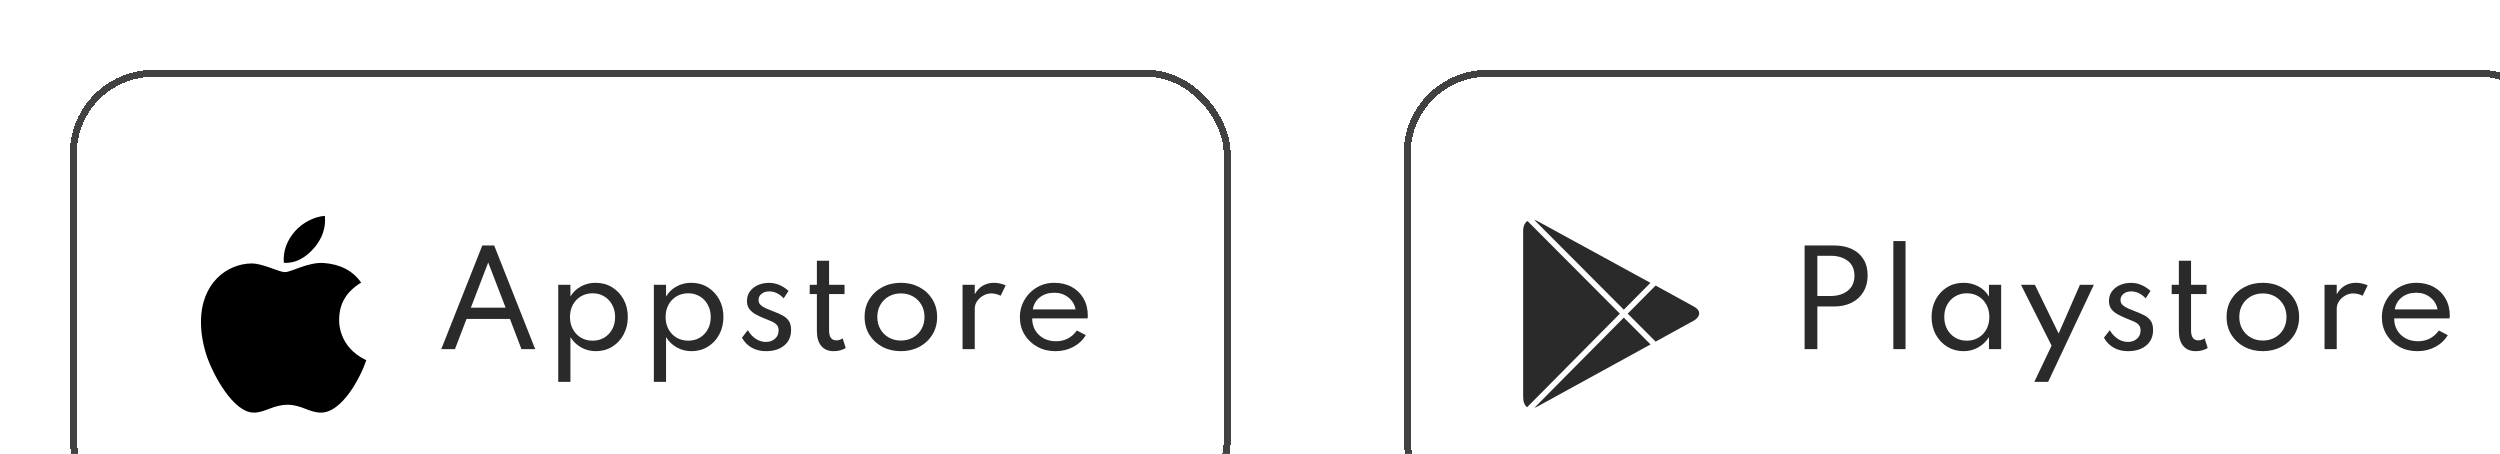 <svg width="358" height="65" viewBox="0 0 358 65" fill="none" xmlns="http://www.w3.org/2000/svg">
<g filter="url(#filter0_d)">
<path d="M38.57 35.802C38.557 33.492 39.603 31.752 41.716 30.468C40.534 28.775 38.746 27.844 36.389 27.664C34.157 27.488 31.716 28.965 30.822 28.965C29.877 28.965 27.716 27.725 26.016 27.725C22.508 27.779 18.779 30.523 18.779 36.103C18.779 37.753 19.081 39.456 19.683 41.21C20.489 43.52 23.395 49.179 26.426 49.087C28.011 49.05 29.132 47.963 31.194 47.963C33.196 47.963 34.232 49.087 36 49.087C39.058 49.043 41.686 43.899 42.451 41.583C38.35 39.649 38.57 35.921 38.57 35.802ZM35.011 25.473C36.728 23.435 36.572 21.579 36.521 20.912C35.004 21 33.25 21.945 32.251 23.106C31.15 24.352 30.503 25.893 30.642 27.631C32.281 27.756 33.778 26.913 35.011 25.473Z" fill="black"/>
<path d="M53.188 40H55.15L56.806 35.671H63.025L64.672 40H66.643L60.766 25.15H59.065L53.188 40ZM57.427 34.06L59.911 27.589L62.404 34.06H57.427ZM69.939 44.68H71.685V38.272C72.081 38.908 72.597 39.403 73.233 39.757C73.869 40.111 74.565 40.288 75.321 40.288C76.197 40.288 76.98 40.075 77.67 39.649C78.36 39.223 78.903 38.641 79.299 37.903C79.701 37.159 79.902 36.322 79.902 35.392C79.902 34.45 79.701 33.613 79.299 32.881C78.897 32.143 78.348 31.561 77.652 31.135C76.962 30.709 76.173 30.496 75.285 30.496C74.523 30.496 73.824 30.67 73.188 31.018C72.558 31.36 72.057 31.84 71.685 32.458V30.784H69.939V44.68ZM74.862 38.785C74.238 38.785 73.68 38.641 73.188 38.353C72.702 38.059 72.318 37.657 72.036 37.147C71.76 36.637 71.622 36.052 71.622 35.392C71.622 34.732 71.76 34.147 72.036 33.637C72.318 33.127 72.702 32.728 73.188 32.44C73.68 32.146 74.238 31.999 74.862 31.999C75.486 31.999 76.038 32.146 76.518 32.44C77.004 32.728 77.385 33.13 77.661 33.646C77.943 34.156 78.084 34.741 78.084 35.401C78.084 36.055 77.946 36.637 77.67 37.147C77.394 37.657 77.013 38.059 76.527 38.353C76.041 38.641 75.486 38.785 74.862 38.785ZM83.632 44.68H85.378V38.272C85.774 38.908 86.29 39.403 86.926 39.757C87.562 40.111 88.258 40.288 89.014 40.288C89.89 40.288 90.673 40.075 91.363 39.649C92.053 39.223 92.596 38.641 92.992 37.903C93.394 37.159 93.595 36.322 93.595 35.392C93.595 34.45 93.394 33.613 92.992 32.881C92.59 32.143 92.041 31.561 91.345 31.135C90.655 30.709 89.866 30.496 88.978 30.496C88.216 30.496 87.517 30.67 86.881 31.018C86.251 31.36 85.75 31.84 85.378 32.458V30.784H83.632V44.68ZM88.555 38.785C87.931 38.785 87.373 38.641 86.881 38.353C86.395 38.059 86.011 37.657 85.729 37.147C85.453 36.637 85.315 36.052 85.315 35.392C85.315 34.732 85.453 34.147 85.729 33.637C86.011 33.127 86.395 32.728 86.881 32.44C87.373 32.146 87.931 31.999 88.555 31.999C89.179 31.999 89.731 32.146 90.211 32.44C90.697 32.728 91.078 33.13 91.354 33.646C91.636 34.156 91.777 34.741 91.777 35.401C91.777 36.055 91.639 36.637 91.363 37.147C91.087 37.657 90.706 38.059 90.22 38.353C89.734 38.641 89.179 38.785 88.555 38.785ZM99.693 40.288C100.773 40.288 101.64 40.018 102.294 39.478C102.954 38.938 103.284 38.194 103.284 37.246C103.284 36.706 103.176 36.277 102.96 35.959C102.744 35.635 102.441 35.371 102.051 35.167C101.667 34.963 101.217 34.765 100.701 34.573C100.359 34.441 100.029 34.306 99.711 34.168C99.393 34.03 99.132 33.868 98.928 33.682C98.724 33.49 98.622 33.253 98.622 32.971C98.622 32.605 98.763 32.308 99.045 32.08C99.327 31.846 99.696 31.729 100.152 31.729C100.908 31.729 101.598 32.059 102.222 32.719L102.924 31.657C102.054 30.889 101.127 30.505 100.143 30.505C99.531 30.505 98.985 30.616 98.505 30.838C98.025 31.06 97.647 31.366 97.371 31.756C97.101 32.146 96.966 32.593 96.966 33.097C96.966 33.565 97.08 33.952 97.308 34.258C97.542 34.558 97.839 34.807 98.199 35.005C98.559 35.203 98.931 35.38 99.315 35.536C99.795 35.722 100.194 35.887 100.512 36.031C100.836 36.175 101.079 36.343 101.241 36.535C101.409 36.721 101.493 36.979 101.493 37.309C101.493 37.825 101.316 38.23 100.962 38.524C100.614 38.818 100.188 38.965 99.684 38.965C99.168 38.965 98.685 38.818 98.235 38.524C97.785 38.23 97.401 37.816 97.083 37.282L96.246 38.362C96.594 38.98 97.062 39.457 97.65 39.793C98.244 40.123 98.925 40.288 99.693 40.288ZM109.372 40.288C110.026 40.288 110.605 40.138 111.109 39.838L110.668 38.443C110.404 38.641 110.104 38.74 109.768 38.74C109.072 38.74 108.724 38.266 108.724 37.318V32.107H110.938V30.784H108.724V27.337H106.978V30.784H105.952V32.107H106.978V37.426C106.978 38.332 107.188 39.037 107.608 39.541C108.028 40.039 108.616 40.288 109.372 40.288ZM119.004 40.288C119.982 40.288 120.861 40.081 121.641 39.667C122.427 39.253 123.048 38.677 123.504 37.939C123.966 37.201 124.197 36.352 124.197 35.392C124.197 34.426 123.966 33.577 123.504 32.845C123.048 32.107 122.427 31.531 121.641 31.117C120.861 30.703 119.982 30.496 119.004 30.496C118.026 30.496 117.144 30.703 116.358 31.117C115.578 31.531 114.957 32.107 114.495 32.845C114.039 33.577 113.811 34.426 113.811 35.392C113.811 36.352 114.039 37.201 114.495 37.939C114.957 38.677 115.578 39.253 116.358 39.667C117.144 40.081 118.026 40.288 119.004 40.288ZM119.004 38.767C118.362 38.767 117.786 38.623 117.276 38.335C116.766 38.047 116.364 37.648 116.07 37.138C115.776 36.628 115.629 36.046 115.629 35.392C115.629 34.732 115.776 34.15 116.07 33.646C116.364 33.136 116.766 32.737 117.276 32.449C117.786 32.161 118.362 32.017 119.004 32.017C119.652 32.017 120.231 32.161 120.741 32.449C121.251 32.737 121.653 33.136 121.947 33.646C122.241 34.15 122.388 34.732 122.388 35.392C122.388 36.046 122.241 36.628 121.947 37.138C121.653 37.648 121.251 38.047 120.741 38.335C120.231 38.623 119.652 38.767 119.004 38.767ZM127.838 40H129.584V34.195C129.584 33.817 129.695 33.463 129.917 33.133C130.145 32.803 130.439 32.536 130.799 32.332C131.165 32.122 131.549 32.017 131.951 32.017C132.167 32.017 132.398 32.047 132.644 32.107C132.89 32.167 133.106 32.248 133.292 32.35L134.012 30.874C133.796 30.76 133.538 30.67 133.238 30.604C132.944 30.532 132.653 30.496 132.365 30.496C131.135 30.496 130.208 31.042 129.584 32.134V30.784H127.838V40ZM141.131 40.288C142.067 40.288 142.916 40.087 143.678 39.685C144.446 39.283 145.049 38.719 145.487 37.993L144.209 37.327C143.471 38.353 142.475 38.866 141.221 38.866C140.555 38.866 139.964 38.728 139.448 38.452C138.938 38.17 138.536 37.783 138.242 37.291C137.954 36.799 137.81 36.232 137.81 35.59H145.73C145.76 35.464 145.775 35.338 145.775 35.212C145.775 34.276 145.571 33.454 145.163 32.746C144.761 32.038 144.197 31.486 143.471 31.09C142.751 30.694 141.911 30.496 140.951 30.496C140.273 30.496 139.637 30.622 139.043 30.874C138.449 31.126 137.927 31.48 137.477 31.936C137.027 32.386 136.676 32.908 136.424 33.502C136.172 34.096 136.046 34.735 136.046 35.419C136.046 36.343 136.268 37.174 136.712 37.912C137.156 38.644 137.762 39.223 138.53 39.649C139.298 40.075 140.165 40.288 141.131 40.288ZM137.9 34.303C138.02 33.577 138.359 32.998 138.917 32.566C139.475 32.134 140.162 31.918 140.978 31.918C141.752 31.918 142.418 32.14 142.976 32.584C143.54 33.022 143.888 33.595 144.02 34.303H137.9Z" fill="#2A2A2A"/>
<rect x="0.5" y="0.5" width="165.23" height="64" rx="11.5" stroke="#414141" shape-rendering="crispEdges"/>
</g>
<g filter="url(#filter1_d)">
<path d="M226.357 39.322L222.528 35.481L209.733 48.388C209.887 48.341 210.05 48.271 210.225 48.174C210.356 48.103 210.674 47.928 211.142 47.672L211.17 47.657C213.804 46.214 221.035 42.252 226.357 39.322Z" fill="#2A2A2A"/>
<path d="M227.084 38.921C227.577 38.65 228.049 38.389 228.495 38.143C228.811 37.969 229.114 37.802 229.402 37.643L229.403 37.642C231.192 36.657 232.397 35.992 232.542 35.92C233.21 35.564 233.9 34.621 232.542 33.889C232.121 33.668 229.932 32.464 227.081 30.888L223.09 34.914L227.084 38.921Z" fill="#2A2A2A"/>
<path d="M226.341 30.501C223.975 29.207 211.079 22.154 210.225 21.698C210.063 21.601 209.89 21.536 209.716 21.5L222.526 34.349L226.341 30.501Z" fill="#2A2A2A"/>
<path d="M208.737 21.648L221.964 34.916L208.687 48.309C208.312 48.055 208.115 47.525 208.115 46.854V23.079C208.115 22.338 208.376 21.882 208.737 21.648Z" fill="#2A2A2A"/>
<path d="M248.419 40H250.246V33.889H252.631C253.603 33.889 254.449 33.706 255.169 33.34C255.889 32.974 256.447 32.458 256.843 31.792C257.245 31.12 257.446 30.334 257.446 29.434C257.446 28.522 257.245 27.748 256.843 27.112C256.447 26.476 255.889 25.99 255.169 25.654C254.449 25.318 253.603 25.15 252.631 25.15H248.419V40ZM250.246 32.386V26.626H252.136C253.144 26.626 253.966 26.869 254.602 27.355C255.238 27.835 255.556 28.543 255.556 29.479C255.556 30.403 255.238 31.12 254.602 31.63C253.966 32.134 253.144 32.386 252.136 32.386H250.246ZM261.126 40H262.872V24.52H261.126V40ZM271.183 40.288C271.945 40.288 272.641 40.111 273.271 39.757C273.901 39.403 274.417 38.908 274.819 38.272V40H276.565V30.784H274.819V32.467C274.465 31.849 273.964 31.366 273.316 31.018C272.674 30.67 271.963 30.496 271.183 30.496C270.301 30.496 269.515 30.709 268.825 31.135C268.135 31.561 267.592 32.143 267.196 32.881C266.8 33.613 266.602 34.447 266.602 35.383C266.602 36.331 266.803 37.174 267.205 37.912C267.613 38.65 268.162 39.232 268.852 39.658C269.548 40.078 270.325 40.288 271.183 40.288ZM271.651 38.785C271.027 38.785 270.472 38.641 269.986 38.353C269.5 38.059 269.116 37.657 268.834 37.147C268.558 36.631 268.42 36.046 268.42 35.392C268.42 34.732 268.558 34.147 268.834 33.637C269.116 33.127 269.5 32.728 269.986 32.44C270.472 32.146 271.027 31.999 271.651 31.999C272.281 31.999 272.836 32.146 273.316 32.44C273.802 32.728 274.183 33.127 274.459 33.637C274.735 34.147 274.873 34.732 274.873 35.392C274.873 36.052 274.735 36.637 274.459 37.147C274.183 37.657 273.802 38.059 273.316 38.353C272.836 38.641 272.281 38.785 271.651 38.785ZM281.314 44.68H283.294L289.837 30.784H287.848L284.797 37.759L281.395 30.784H279.406L283.789 39.496L281.314 44.68ZM294.729 40.288C295.809 40.288 296.676 40.018 297.33 39.478C297.99 38.938 298.32 38.194 298.32 37.246C298.32 36.706 298.212 36.277 297.996 35.959C297.78 35.635 297.477 35.371 297.087 35.167C296.703 34.963 296.253 34.765 295.737 34.573C295.395 34.441 295.065 34.306 294.747 34.168C294.429 34.03 294.168 33.868 293.964 33.682C293.76 33.49 293.658 33.253 293.658 32.971C293.658 32.605 293.799 32.308 294.081 32.08C294.363 31.846 294.732 31.729 295.188 31.729C295.944 31.729 296.634 32.059 297.258 32.719L297.96 31.657C297.09 30.889 296.163 30.505 295.179 30.505C294.567 30.505 294.021 30.616 293.541 30.838C293.061 31.06 292.683 31.366 292.407 31.756C292.137 32.146 292.002 32.593 292.002 33.097C292.002 33.565 292.116 33.952 292.344 34.258C292.578 34.558 292.875 34.807 293.235 35.005C293.595 35.203 293.967 35.38 294.351 35.536C294.831 35.722 295.23 35.887 295.548 36.031C295.872 36.175 296.115 36.343 296.277 36.535C296.445 36.721 296.529 36.979 296.529 37.309C296.529 37.825 296.352 38.23 295.998 38.524C295.65 38.818 295.224 38.965 294.72 38.965C294.204 38.965 293.721 38.818 293.271 38.524C292.821 38.23 292.437 37.816 292.119 37.282L291.282 38.362C291.63 38.98 292.098 39.457 292.686 39.793C293.28 40.123 293.961 40.288 294.729 40.288ZM304.407 40.288C305.061 40.288 305.64 40.138 306.144 39.838L305.703 38.443C305.439 38.641 305.139 38.74 304.803 38.74C304.107 38.74 303.759 38.266 303.759 37.318V32.107H305.973V30.784H303.759V27.337H302.013V30.784H300.987V32.107H302.013V37.426C302.013 38.332 302.223 39.037 302.643 39.541C303.063 40.039 303.651 40.288 304.407 40.288ZM314.04 40.288C315.018 40.288 315.897 40.081 316.677 39.667C317.463 39.253 318.084 38.677 318.54 37.939C319.002 37.201 319.233 36.352 319.233 35.392C319.233 34.426 319.002 33.577 318.54 32.845C318.084 32.107 317.463 31.531 316.677 31.117C315.897 30.703 315.018 30.496 314.04 30.496C313.062 30.496 312.18 30.703 311.394 31.117C310.614 31.531 309.993 32.107 309.531 32.845C309.075 33.577 308.847 34.426 308.847 35.392C308.847 36.352 309.075 37.201 309.531 37.939C309.993 38.677 310.614 39.253 311.394 39.667C312.18 40.081 313.062 40.288 314.04 40.288ZM314.04 38.767C313.398 38.767 312.822 38.623 312.312 38.335C311.802 38.047 311.4 37.648 311.106 37.138C310.812 36.628 310.665 36.046 310.665 35.392C310.665 34.732 310.812 34.15 311.106 33.646C311.4 33.136 311.802 32.737 312.312 32.449C312.822 32.161 313.398 32.017 314.04 32.017C314.688 32.017 315.267 32.161 315.777 32.449C316.287 32.737 316.689 33.136 316.983 33.646C317.277 34.15 317.424 34.732 317.424 35.392C317.424 36.046 317.277 36.628 316.983 37.138C316.689 37.648 316.287 38.047 315.777 38.335C315.267 38.623 314.688 38.767 314.04 38.767ZM322.873 40H324.619V34.195C324.619 33.817 324.73 33.463 324.952 33.133C325.18 32.803 325.474 32.536 325.834 32.332C326.2 32.122 326.584 32.017 326.986 32.017C327.202 32.017 327.433 32.047 327.679 32.107C327.925 32.167 328.141 32.248 328.327 32.35L329.047 30.874C328.831 30.76 328.573 30.67 328.273 30.604C327.979 30.532 327.688 30.496 327.4 30.496C326.17 30.496 325.243 31.042 324.619 32.134V30.784H322.873V40ZM336.167 40.288C337.103 40.288 337.952 40.087 338.714 39.685C339.482 39.283 340.085 38.719 340.523 37.993L339.245 37.327C338.507 38.353 337.511 38.866 336.257 38.866C335.591 38.866 335 38.728 334.484 38.452C333.974 38.17 333.572 37.783 333.278 37.291C332.99 36.799 332.846 36.232 332.846 35.59H340.766C340.796 35.464 340.811 35.338 340.811 35.212C340.811 34.276 340.607 33.454 340.199 32.746C339.797 32.038 339.233 31.486 338.507 31.09C337.787 30.694 336.947 30.496 335.987 30.496C335.309 30.496 334.673 30.622 334.079 30.874C333.485 31.126 332.963 31.48 332.513 31.936C332.063 32.386 331.712 32.908 331.46 33.502C331.208 34.096 331.082 34.735 331.082 35.419C331.082 36.343 331.304 37.174 331.748 37.912C332.192 38.644 332.798 39.223 333.566 39.649C334.334 40.075 335.201 40.288 336.167 40.288ZM332.936 34.303C333.056 33.577 333.395 32.998 333.953 32.566C334.511 32.134 335.198 31.918 336.014 31.918C336.788 31.918 337.454 32.14 338.012 32.584C338.576 33.022 338.924 33.595 339.056 34.303H332.936Z" fill="#2A2A2A"/>
<rect x="191.5" y="0.5" width="165.23" height="64" rx="11.5" stroke="#414141" shape-rendering="crispEdges"/>
</g>
<defs>
<filter id="filter0_d" x="-22" y="-22" width="230.23" height="129" filterUnits="userSpaceOnUse" color-interpolation-filters="sRGB">
<feFlood flood-opacity="0" result="BackgroundImageFix"/>
<feColorMatrix in="SourceAlpha" type="matrix" values="0 0 0 0 0 0 0 0 0 0 0 0 0 0 0 0 0 0 127 0" result="hardAlpha"/>
<feOffset dx="10" dy="10"/>
<feGaussianBlur stdDeviation="16"/>
<feComposite in2="hardAlpha" operator="out"/>
<feColorMatrix type="matrix" values="0 0 0 0 0 0 0 0 0 0 0 0 0 0 0 0 0 0 0.15 0"/>
<feBlend mode="normal" in2="BackgroundImageFix" result="effect1_dropShadow"/>
<feBlend mode="normal" in="SourceGraphic" in2="effect1_dropShadow" result="shape"/>
</filter>
<filter id="filter1_d" x="169" y="-22" width="230.23" height="129" filterUnits="userSpaceOnUse" color-interpolation-filters="sRGB">
<feFlood flood-opacity="0" result="BackgroundImageFix"/>
<feColorMatrix in="SourceAlpha" type="matrix" values="0 0 0 0 0 0 0 0 0 0 0 0 0 0 0 0 0 0 127 0" result="hardAlpha"/>
<feOffset dx="10" dy="10"/>
<feGaussianBlur stdDeviation="16"/>
<feComposite in2="hardAlpha" operator="out"/>
<feColorMatrix type="matrix" values="0 0 0 0 0 0 0 0 0 0 0 0 0 0 0 0 0 0 0.15 0"/>
<feBlend mode="normal" in2="BackgroundImageFix" result="effect1_dropShadow"/>
<feBlend mode="normal" in="SourceGraphic" in2="effect1_dropShadow" result="shape"/>
</filter>
</defs>
</svg>
